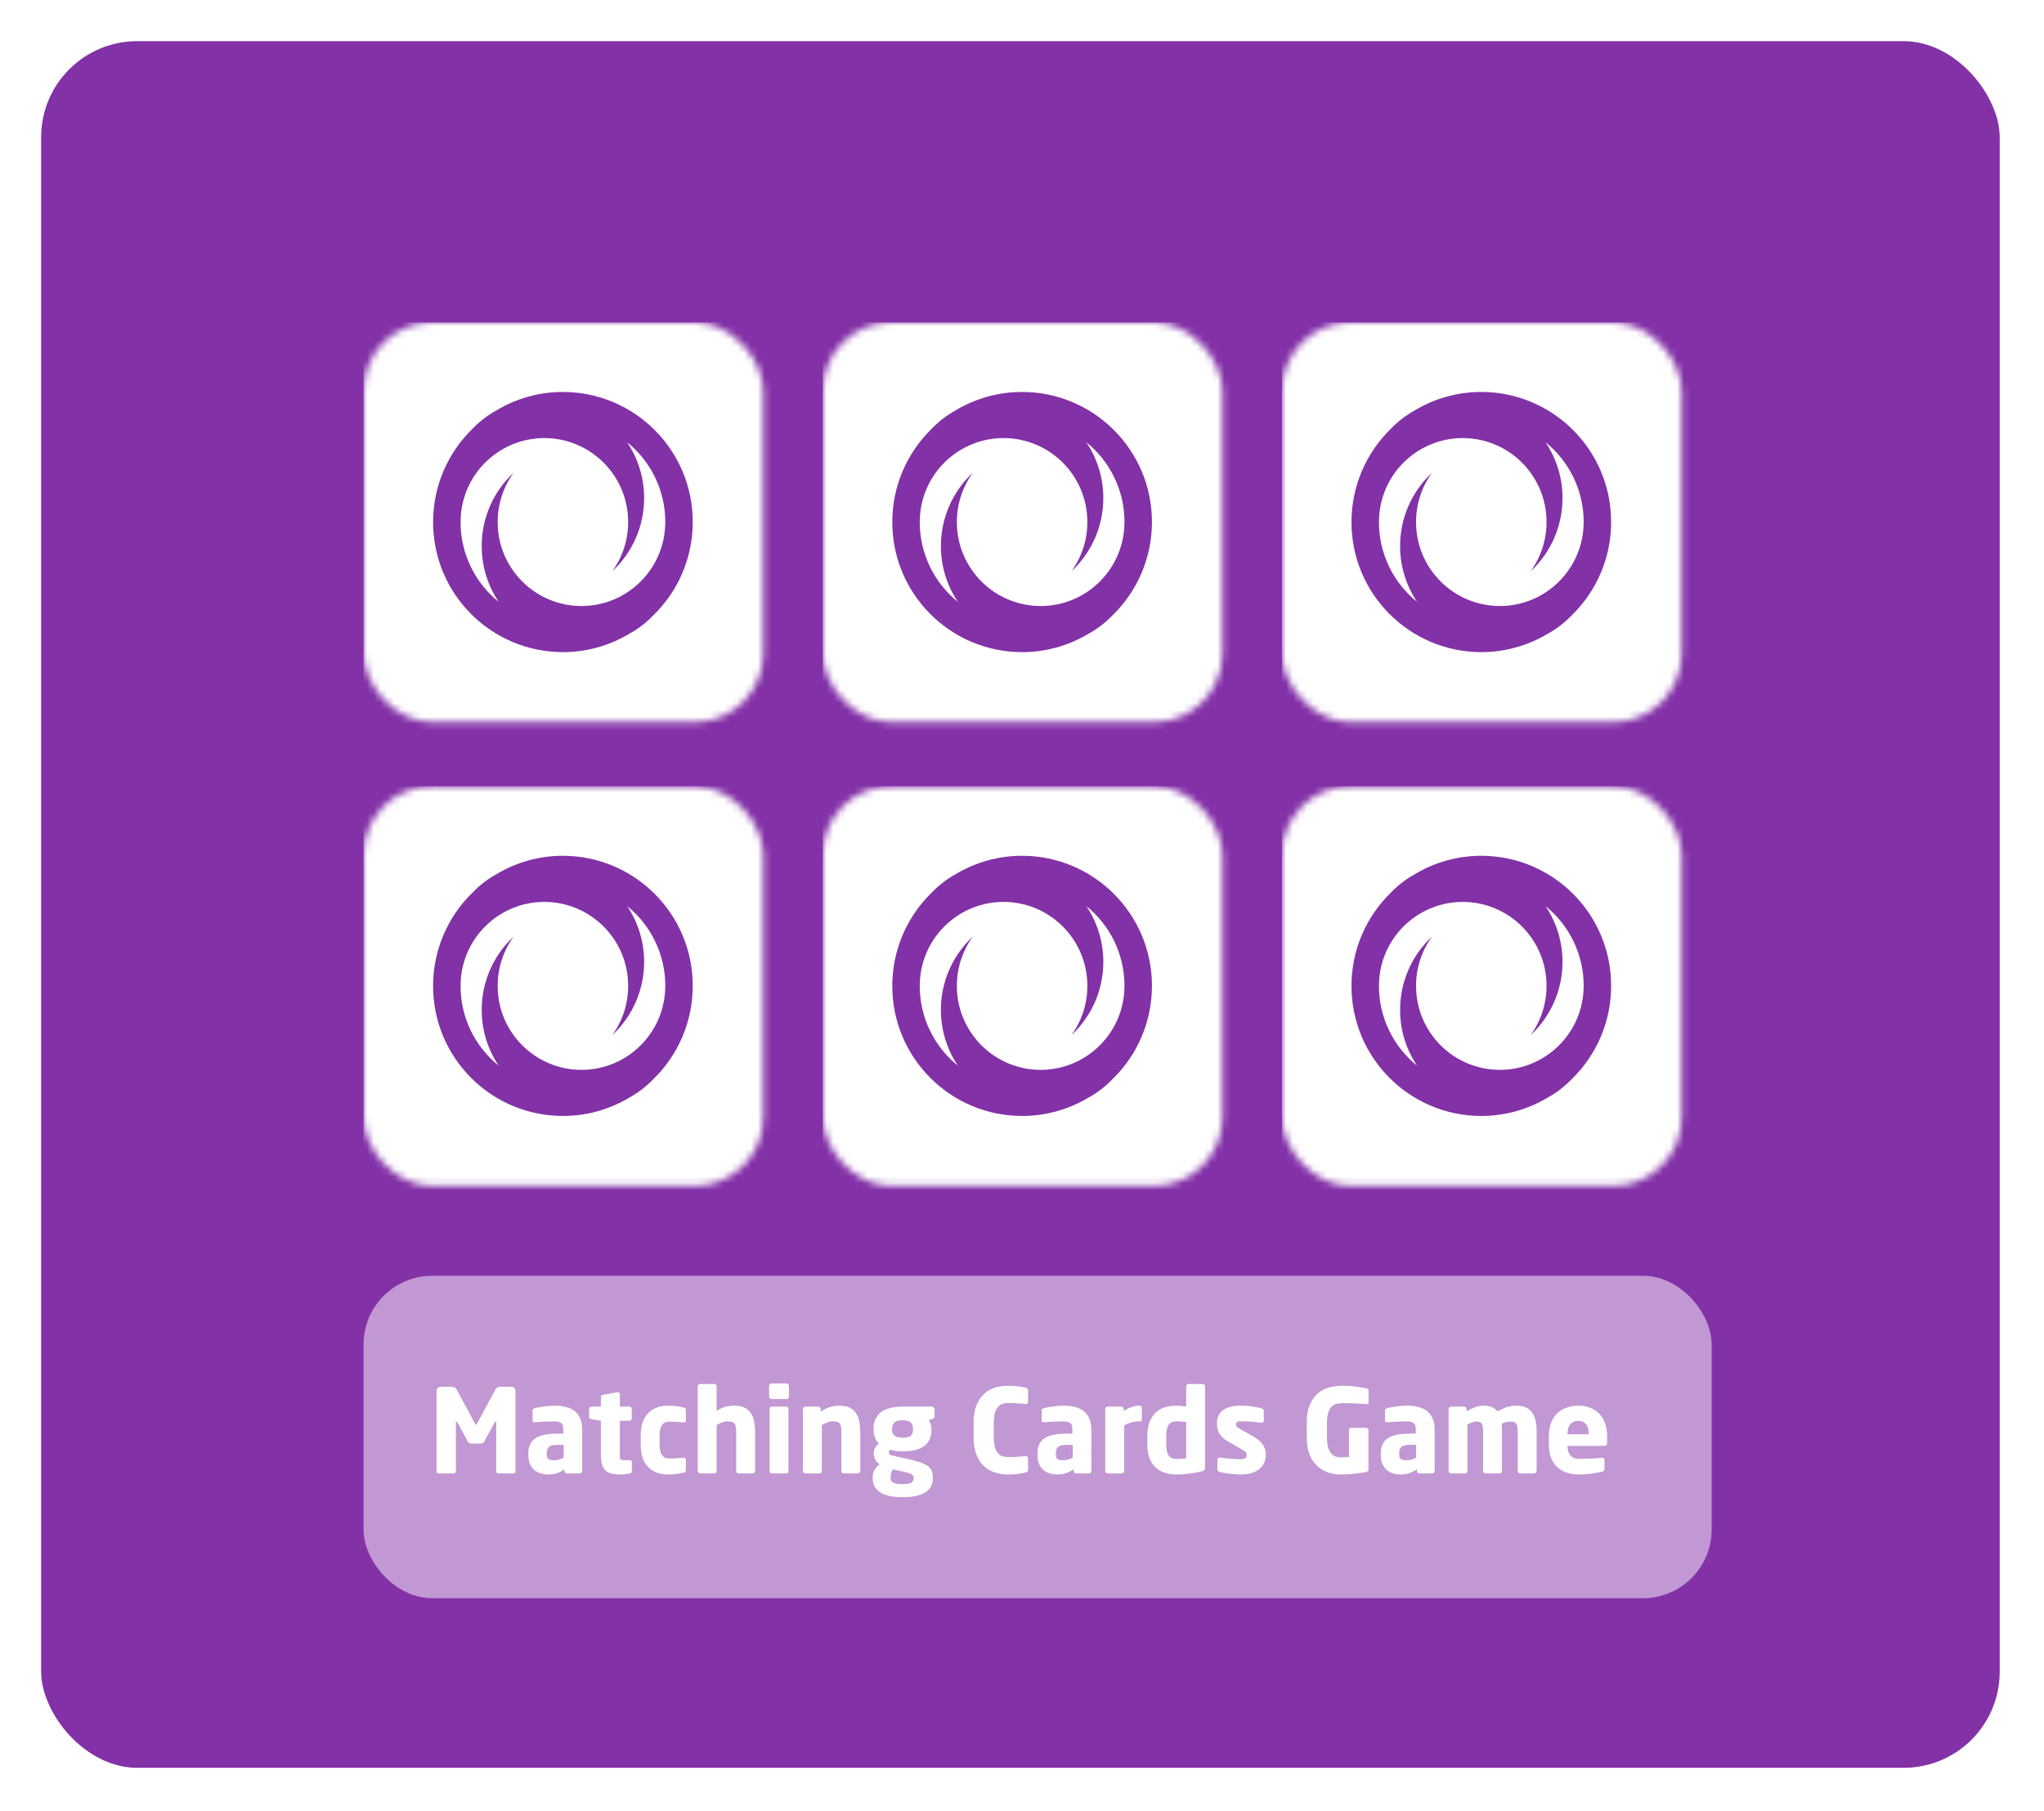 <svg width="298" height="264" viewBox="0 0 298 264" fill="none" xmlns="http://www.w3.org/2000/svg">
<rect x="3" y="3" width="291.542" height="257.73" rx="17" fill="#8331A7" stroke="white" stroke-width="6"/>
<g filter="url(#filter0_b)">
<rect x="53" y="186" width="196.545" height="47" rx="10" fill="white" fill-opacity="0.5"/>
</g>
<path d="M75.15 214.574C75.15 214.665 75.116 214.727 75.048 214.761C74.991 214.795 74.929 214.812 74.861 214.812H72.617C72.537 214.812 72.469 214.778 72.413 214.71C72.367 214.642 72.345 214.563 72.345 214.472V207.383C72.345 207.292 72.316 207.247 72.26 207.247C72.214 207.247 72.169 207.287 72.124 207.366L70.594 210.171C70.48 210.364 70.31 210.46 70.084 210.46H68.724C68.497 210.46 68.327 210.364 68.214 210.171L66.684 207.366C66.638 207.287 66.593 207.247 66.548 207.247C66.491 207.247 66.463 207.292 66.463 207.383V214.472C66.463 214.563 66.434 214.642 66.378 214.71C66.332 214.778 66.27 214.812 66.191 214.812H63.947C63.879 214.812 63.811 214.795 63.743 214.761C63.686 214.727 63.658 214.665 63.658 214.574V202.759C63.658 202.578 63.714 202.436 63.828 202.334C63.941 202.232 64.088 202.181 64.27 202.181H65.868C66.208 202.181 66.457 202.334 66.616 202.64L69.217 207.485C69.285 207.632 69.347 207.706 69.404 207.706C69.449 207.706 69.511 207.632 69.591 207.485L72.192 202.64C72.35 202.334 72.6 202.181 72.94 202.181H74.538C74.719 202.181 74.866 202.238 74.98 202.351C75.093 202.453 75.15 202.595 75.15 202.776V214.574ZM84.881 214.472C84.881 214.563 84.847 214.642 84.779 214.71C84.711 214.778 84.631 214.812 84.541 214.812H82.637C82.546 214.812 82.467 214.778 82.399 214.71C82.331 214.642 82.297 214.563 82.297 214.472V214.2C81.968 214.438 81.617 214.625 81.243 214.761C80.88 214.897 80.444 214.965 79.934 214.965C79.56 214.965 79.197 214.914 78.846 214.812C78.506 214.721 78.2 214.563 77.928 214.336C77.656 214.109 77.435 213.809 77.265 213.435C77.106 213.061 77.027 212.596 77.027 212.041V211.888C77.027 210.891 77.355 210.165 78.013 209.712C78.681 209.247 79.747 209.015 81.209 209.015H82.127V208.403C82.127 207.916 82.013 207.598 81.787 207.451C81.56 207.304 81.248 207.23 80.852 207.23C80.58 207.23 80.302 207.236 80.019 207.247C79.747 207.247 79.48 207.253 79.22 207.264C78.97 207.275 78.744 207.292 78.54 207.315C78.336 207.326 78.166 207.338 78.03 207.349H77.945C77.854 207.349 77.78 207.326 77.724 207.281C77.667 207.236 77.639 207.156 77.639 207.043V205.666C77.639 205.473 77.746 205.349 77.962 205.292C78.279 205.213 78.704 205.133 79.237 205.054C79.781 204.975 80.336 204.935 80.903 204.935C81.515 204.935 82.064 205.003 82.552 205.139C83.05 205.264 83.47 205.468 83.81 205.751C84.15 206.023 84.41 206.38 84.592 206.822C84.784 207.253 84.881 207.78 84.881 208.403V214.472ZM82.178 210.647H81.209C80.914 210.647 80.67 210.675 80.478 210.732C80.285 210.777 80.132 210.851 80.019 210.953C79.905 211.055 79.826 211.185 79.781 211.344C79.735 211.503 79.713 211.684 79.713 211.888V212.041C79.713 212.404 79.798 212.636 79.968 212.738C80.149 212.84 80.421 212.891 80.784 212.891C81.044 212.891 81.288 212.857 81.515 212.789C81.753 212.71 81.974 212.619 82.178 212.517V210.647ZM92.124 214.489C92.124 214.682 92.016 214.795 91.801 214.829C91.54 214.874 91.314 214.908 91.121 214.931C90.928 214.954 90.707 214.965 90.458 214.965C89.993 214.965 89.58 214.925 89.217 214.846C88.866 214.778 88.571 214.636 88.333 214.421C88.095 214.206 87.914 213.911 87.789 213.537C87.665 213.152 87.602 212.659 87.602 212.058V207.128L86.242 206.907C86.151 206.884 86.067 206.845 85.987 206.788C85.919 206.72 85.885 206.641 85.885 206.55V205.428C85.885 205.337 85.919 205.258 85.987 205.19C86.067 205.111 86.151 205.071 86.242 205.071H87.602V203.677C87.602 203.586 87.636 203.513 87.704 203.456C87.772 203.399 87.852 203.36 87.942 203.337L90.016 202.98H90.067C90.158 202.98 90.231 203.008 90.288 203.065C90.345 203.11 90.373 203.178 90.373 203.269V205.071H91.767C91.858 205.071 91.937 205.105 92.005 205.173C92.073 205.241 92.107 205.32 92.107 205.411V206.788C92.107 206.879 92.073 206.958 92.005 207.026C91.937 207.094 91.858 207.128 91.767 207.128H90.373V212.075C90.373 212.415 90.401 212.636 90.458 212.738C90.515 212.829 90.674 212.874 90.934 212.874H91.767C92.005 212.874 92.124 212.97 92.124 213.163V214.489ZM99.993 214.319C99.993 214.444 99.965 214.534 99.908 214.591C99.852 214.636 99.761 214.676 99.636 214.71C99.398 214.767 99.087 214.823 98.701 214.88C98.327 214.937 97.885 214.965 97.375 214.965C96.174 214.965 95.211 214.597 94.485 213.86C93.771 213.123 93.414 212.058 93.414 210.664V209.236C93.414 207.842 93.771 206.777 94.485 206.04C95.211 205.303 96.174 204.935 97.375 204.935C97.885 204.935 98.327 204.963 98.701 205.02C99.087 205.077 99.398 205.133 99.636 205.19C99.761 205.224 99.852 205.269 99.908 205.326C99.965 205.371 99.993 205.456 99.993 205.581V207.094C99.993 207.185 99.959 207.258 99.891 207.315C99.835 207.36 99.761 207.383 99.67 207.383H99.636C99.319 207.349 99.013 207.321 98.718 207.298C98.435 207.275 98.05 207.264 97.562 207.264C97.37 207.264 97.188 207.298 97.018 207.366C96.848 207.423 96.701 207.53 96.576 207.689C96.452 207.836 96.35 208.04 96.27 208.301C96.202 208.55 96.168 208.862 96.168 209.236V210.664C96.168 211.038 96.202 211.355 96.27 211.616C96.35 211.865 96.452 212.069 96.576 212.228C96.701 212.375 96.848 212.483 97.018 212.551C97.188 212.608 97.37 212.636 97.562 212.636C98.05 212.636 98.435 212.625 98.718 212.602C99.013 212.579 99.319 212.551 99.636 212.517H99.67C99.761 212.517 99.835 212.545 99.891 212.602C99.959 212.647 99.993 212.715 99.993 212.806V214.319ZM110.085 214.455C110.085 214.546 110.045 214.631 109.966 214.71C109.898 214.778 109.819 214.812 109.728 214.812H107.671C107.58 214.812 107.501 214.778 107.433 214.71C107.365 214.631 107.331 214.546 107.331 214.455V208.794C107.331 208.499 107.314 208.25 107.28 208.046C107.246 207.842 107.184 207.678 107.093 207.553C107.002 207.428 106.872 207.343 106.702 207.298C106.543 207.241 106.334 207.213 106.073 207.213C105.824 207.213 105.569 207.264 105.308 207.366C105.047 207.468 104.77 207.598 104.475 207.757V214.455C104.475 214.546 104.441 214.631 104.373 214.71C104.305 214.778 104.226 214.812 104.135 214.812H102.078C101.987 214.812 101.902 214.778 101.823 214.71C101.755 214.631 101.721 214.546 101.721 214.455V202.113C101.721 202.022 101.755 201.943 101.823 201.875C101.891 201.807 101.97 201.773 102.061 201.773H104.135C104.226 201.773 104.305 201.807 104.373 201.875C104.441 201.943 104.475 202.022 104.475 202.113V205.7C104.906 205.417 105.319 205.218 105.716 205.105C106.113 204.992 106.566 204.935 107.076 204.935C107.688 204.935 108.187 205.037 108.572 205.241C108.969 205.445 109.275 205.723 109.49 206.074C109.717 206.414 109.87 206.822 109.949 207.298C110.04 207.763 110.085 208.261 110.085 208.794V214.455ZM115.02 203.626C115.02 203.717 114.986 203.796 114.918 203.864C114.85 203.932 114.771 203.966 114.68 203.966H112.47C112.38 203.966 112.3 203.932 112.232 203.864C112.164 203.796 112.13 203.717 112.13 203.626V202.045C112.13 201.954 112.164 201.875 112.232 201.807C112.3 201.739 112.38 201.705 112.47 201.705H114.68C114.771 201.705 114.85 201.739 114.918 201.807C114.986 201.875 115.02 201.954 115.02 202.045V203.626ZM114.952 214.472C114.952 214.563 114.918 214.642 114.85 214.71C114.782 214.778 114.703 214.812 114.612 214.812H112.538C112.448 214.812 112.368 214.778 112.3 214.71C112.232 214.642 112.198 214.563 112.198 214.472V205.411C112.198 205.32 112.232 205.241 112.3 205.173C112.368 205.105 112.448 205.071 112.538 205.071H114.612C114.703 205.071 114.782 205.105 114.85 205.173C114.918 205.241 114.952 205.32 114.952 205.411V214.472ZM125.425 214.455C125.425 214.546 125.385 214.631 125.306 214.71C125.238 214.778 125.159 214.812 125.068 214.812H123.011C122.92 214.812 122.841 214.778 122.773 214.71C122.705 214.631 122.671 214.546 122.671 214.455V208.794C122.671 208.499 122.654 208.25 122.62 208.046C122.586 207.842 122.524 207.678 122.433 207.553C122.342 207.428 122.212 207.343 122.042 207.298C121.883 207.241 121.674 207.213 121.413 207.213C121.164 207.213 120.909 207.264 120.648 207.366C120.387 207.468 120.11 207.598 119.815 207.757V214.455C119.815 214.546 119.781 214.631 119.713 214.71C119.645 214.778 119.566 214.812 119.475 214.812H117.418C117.327 214.812 117.242 214.778 117.163 214.71C117.095 214.631 117.061 214.546 117.061 214.455V205.411C117.061 205.32 117.095 205.241 117.163 205.173C117.231 205.105 117.31 205.071 117.401 205.071H119.305C119.396 205.071 119.475 205.105 119.543 205.173C119.611 205.241 119.645 205.32 119.645 205.411V205.819C120.11 205.49 120.552 205.264 120.971 205.139C121.39 205.003 121.872 204.935 122.416 204.935C123.028 204.935 123.527 205.037 123.912 205.241C124.309 205.445 124.615 205.723 124.83 206.074C125.057 206.414 125.21 206.822 125.289 207.298C125.38 207.763 125.425 208.261 125.425 208.794V214.455ZM136.259 206.482C136.259 206.607 136.231 206.692 136.174 206.737C136.129 206.782 136.055 206.822 135.953 206.856L135.426 207.026C135.528 207.185 135.613 207.383 135.681 207.621C135.761 207.859 135.8 208.08 135.8 208.284V208.42C135.8 209.531 135.432 210.341 134.695 210.851C133.97 211.35 132.939 211.599 131.601 211.599C131.205 211.599 130.853 211.576 130.547 211.531C130.241 211.474 130.003 211.412 129.833 211.344C129.743 211.401 129.68 211.463 129.646 211.531C129.612 211.588 129.595 211.656 129.595 211.735C129.595 211.871 129.629 211.973 129.697 212.041C129.765 212.109 129.901 212.166 130.105 212.211L132.026 212.636C132.763 212.795 133.386 212.953 133.896 213.112C134.406 213.259 134.814 213.435 135.12 213.639C135.438 213.832 135.664 214.07 135.8 214.353C135.936 214.625 136.004 214.965 136.004 215.373V215.509C136.004 217.356 134.52 218.28 131.55 218.28C130.134 218.28 129.057 218.042 128.32 217.566C127.595 217.09 127.232 216.404 127.232 215.509V215.373C127.232 215.022 127.312 214.687 127.47 214.37C127.629 214.053 127.89 213.752 128.252 213.469C127.946 213.299 127.725 213.067 127.589 212.772C127.453 212.466 127.385 212.171 127.385 211.888C127.385 211.571 127.453 211.293 127.589 211.055C127.737 210.817 127.918 210.613 128.133 210.443C127.861 210.205 127.663 209.893 127.538 209.508C127.414 209.123 127.351 208.76 127.351 208.42V208.284C127.351 207.321 127.686 206.544 128.354 205.955C129.034 205.366 130.117 205.071 131.601 205.071H135.834C135.959 205.071 136.061 205.116 136.14 205.207C136.22 205.286 136.259 205.388 136.259 205.513V206.482ZM133.114 208.284C133.114 207.933 133.012 207.644 132.808 207.417C132.604 207.179 132.202 207.06 131.601 207.06C131.001 207.06 130.593 207.179 130.377 207.417C130.162 207.644 130.054 207.933 130.054 208.284V208.42C130.054 208.567 130.071 208.715 130.105 208.862C130.151 208.998 130.23 209.123 130.343 209.236C130.457 209.349 130.61 209.44 130.802 209.508C131.006 209.576 131.273 209.61 131.601 209.61C132.202 209.61 132.604 209.502 132.808 209.287C133.012 209.072 133.114 208.783 133.114 208.42V208.284ZM133.199 215.373C133.199 215.294 133.177 215.214 133.131 215.135C133.097 215.067 133.018 214.999 132.893 214.931C132.769 214.863 132.593 214.795 132.366 214.727C132.14 214.659 131.834 214.58 131.448 214.489L130.19 214.217C130.088 214.364 130.003 214.523 129.935 214.693C129.879 214.852 129.85 215.078 129.85 215.373V215.509C129.85 215.804 129.969 216.019 130.207 216.155C130.445 216.302 130.893 216.376 131.55 216.376C131.902 216.376 132.185 216.353 132.4 216.308C132.616 216.274 132.78 216.217 132.893 216.138C133.018 216.059 133.097 215.962 133.131 215.849C133.177 215.747 133.199 215.634 133.199 215.509V215.373ZM149.883 214.285C149.883 214.41 149.849 214.5 149.781 214.557C149.724 214.602 149.634 214.642 149.509 214.676C149.328 214.733 149.01 214.795 148.557 214.863C148.104 214.931 147.577 214.965 146.976 214.965C146.33 214.965 145.701 214.874 145.089 214.693C144.488 214.512 143.956 214.211 143.491 213.792C143.026 213.361 142.652 212.8 142.369 212.109C142.086 211.418 141.944 210.568 141.944 209.559V207.417C141.944 206.408 142.086 205.558 142.369 204.867C142.652 204.176 143.026 203.62 143.491 203.201C143.956 202.782 144.488 202.481 145.089 202.3C145.701 202.119 146.33 202.028 146.976 202.028C147.577 202.028 148.104 202.062 148.557 202.13C149.01 202.198 149.328 202.26 149.509 202.317C149.634 202.351 149.724 202.391 149.781 202.436C149.849 202.481 149.883 202.566 149.883 202.691V204.34C149.883 204.567 149.775 204.68 149.56 204.68H149.509C149.18 204.657 148.795 204.629 148.353 204.595C147.922 204.561 147.469 204.544 146.993 204.544C146.698 204.544 146.421 204.589 146.16 204.68C145.911 204.759 145.69 204.912 145.497 205.139C145.304 205.354 145.151 205.649 145.038 206.023C144.936 206.386 144.885 206.85 144.885 207.417V209.559C144.885 210.126 144.936 210.596 145.038 210.97C145.151 211.333 145.304 211.627 145.497 211.854C145.69 212.069 145.911 212.222 146.16 212.313C146.421 212.392 146.698 212.432 146.993 212.432C147.469 212.432 147.922 212.415 148.353 212.381C148.795 212.347 149.18 212.319 149.509 212.296H149.56C149.775 212.296 149.883 212.409 149.883 212.636V214.285ZM159.106 214.472C159.106 214.563 159.072 214.642 159.004 214.71C158.936 214.778 158.857 214.812 158.766 214.812H156.862C156.772 214.812 156.692 214.778 156.624 214.71C156.556 214.642 156.522 214.563 156.522 214.472V214.2C156.194 214.438 155.842 214.625 155.468 214.761C155.106 214.897 154.669 214.965 154.159 214.965C153.785 214.965 153.423 214.914 153.071 214.812C152.731 214.721 152.425 214.563 152.153 214.336C151.881 214.109 151.66 213.809 151.49 213.435C151.332 213.061 151.252 212.596 151.252 212.041V211.888C151.252 210.891 151.581 210.165 152.238 209.712C152.907 209.247 153.972 209.015 155.434 209.015H156.352V208.403C156.352 207.916 156.239 207.598 156.012 207.451C155.786 207.304 155.474 207.23 155.077 207.23C154.805 207.23 154.528 207.236 154.244 207.247C153.972 207.247 153.706 207.253 153.445 207.264C153.196 207.275 152.969 207.292 152.765 207.315C152.561 207.326 152.391 207.338 152.255 207.349H152.17C152.08 207.349 152.006 207.326 151.949 207.281C151.893 207.236 151.864 207.156 151.864 207.043V205.666C151.864 205.473 151.972 205.349 152.187 205.292C152.505 205.213 152.93 205.133 153.462 205.054C154.006 204.975 154.562 204.935 155.128 204.935C155.74 204.935 156.29 205.003 156.777 205.139C157.276 205.264 157.695 205.468 158.035 205.751C158.375 206.023 158.636 206.38 158.817 206.822C159.01 207.253 159.106 207.78 159.106 208.403V214.472ZM156.403 210.647H155.434C155.14 210.647 154.896 210.675 154.703 210.732C154.511 210.777 154.358 210.851 154.244 210.953C154.131 211.055 154.052 211.185 154.006 211.344C153.961 211.503 153.938 211.684 153.938 211.888V212.041C153.938 212.404 154.023 212.636 154.193 212.738C154.375 212.84 154.647 212.891 155.009 212.891C155.27 212.891 155.514 212.857 155.74 212.789C155.978 212.71 156.199 212.619 156.403 212.517V210.647ZM166.476 206.89C166.476 206.969 166.453 207.043 166.408 207.111C166.363 207.179 166.3 207.213 166.221 207.213H166.085C165.666 207.213 165.275 207.27 164.912 207.383C164.549 207.496 164.209 207.638 163.892 207.808V214.455C163.892 214.546 163.858 214.631 163.79 214.71C163.722 214.778 163.643 214.812 163.552 214.812H161.495C161.404 214.812 161.319 214.778 161.24 214.71C161.172 214.631 161.138 214.546 161.138 214.455V205.411C161.138 205.32 161.172 205.241 161.24 205.173C161.308 205.105 161.387 205.071 161.478 205.071H163.501C163.592 205.071 163.671 205.105 163.739 205.173C163.807 205.241 163.841 205.32 163.841 205.411V205.751C164.158 205.49 164.515 205.292 164.912 205.156C165.32 205.009 165.728 204.935 166.136 204.935C166.227 204.935 166.306 204.969 166.374 205.037C166.442 205.105 166.476 205.184 166.476 205.275V206.89ZM175.689 214.03C175.689 214.166 175.655 214.268 175.587 214.336C175.53 214.404 175.388 214.466 175.162 214.523C174.674 214.648 174.113 214.75 173.479 214.829C172.844 214.92 172.198 214.965 171.541 214.965C170.158 214.965 169.098 214.585 168.362 213.826C167.636 213.067 167.274 211.996 167.274 210.613V209.287C167.274 207.95 167.625 206.89 168.328 206.108C169.03 205.326 170.101 204.935 171.541 204.935C171.711 204.935 171.92 204.946 172.17 204.969C172.43 204.992 172.685 205.02 172.935 205.054V202.113C172.935 202.022 172.969 201.943 173.037 201.875C173.105 201.807 173.184 201.773 173.275 201.773H175.332C175.422 201.773 175.502 201.807 175.57 201.875C175.649 201.943 175.689 202.022 175.689 202.113V214.03ZM172.935 207.298C172.731 207.275 172.498 207.258 172.238 207.247C171.977 207.224 171.745 207.213 171.541 207.213C171.235 207.213 170.985 207.264 170.793 207.366C170.6 207.468 170.447 207.615 170.334 207.808C170.22 207.989 170.141 208.21 170.096 208.471C170.05 208.72 170.028 208.992 170.028 209.287V210.613C170.028 210.919 170.05 211.202 170.096 211.463C170.141 211.712 170.22 211.933 170.334 212.126C170.447 212.307 170.6 212.449 170.793 212.551C170.985 212.653 171.235 212.704 171.541 212.704C171.824 212.704 172.085 212.693 172.323 212.67C172.572 212.647 172.776 212.625 172.935 212.602V207.298ZM184.54 212.109C184.54 212.506 184.466 212.88 184.319 213.231C184.172 213.582 183.945 213.888 183.639 214.149C183.344 214.398 182.97 214.597 182.517 214.744C182.064 214.891 181.525 214.965 180.902 214.965C180.664 214.965 180.409 214.954 180.137 214.931C179.876 214.92 179.604 214.897 179.321 214.863C179.049 214.829 178.783 214.789 178.522 214.744C178.261 214.699 178.023 214.648 177.808 214.591C177.593 214.534 177.485 214.404 177.485 214.2V212.823C177.485 212.732 177.513 212.659 177.57 212.602C177.627 212.534 177.706 212.5 177.808 212.5H177.876C178.103 212.534 178.352 212.568 178.624 212.602C178.907 212.625 179.185 212.647 179.457 212.67C179.729 212.693 179.978 212.71 180.205 212.721C180.443 212.732 180.63 212.738 180.766 212.738C181.174 212.738 181.44 212.687 181.565 212.585C181.701 212.472 181.769 212.302 181.769 212.075C181.769 211.95 181.724 211.837 181.633 211.735C181.542 211.622 181.378 211.497 181.14 211.361L178.93 210.086C178.454 209.814 178.08 209.468 177.808 209.049C177.547 208.618 177.417 208.125 177.417 207.57C177.417 206.709 177.7 206.057 178.267 205.615C178.845 205.162 179.723 204.935 180.902 204.935C181.571 204.935 182.132 204.975 182.585 205.054C183.05 205.122 183.497 205.213 183.928 205.326C184.143 205.383 184.251 205.513 184.251 205.717V207.094C184.251 207.309 184.155 207.417 183.962 207.417H183.911C183.786 207.406 183.611 207.389 183.384 207.366C183.157 207.332 182.908 207.304 182.636 207.281C182.375 207.258 182.103 207.241 181.82 207.23C181.548 207.207 181.304 207.196 181.089 207.196C180.76 207.196 180.528 207.23 180.392 207.298C180.256 207.366 180.188 207.496 180.188 207.689C180.188 207.814 180.233 207.921 180.324 208.012C180.415 208.091 180.545 208.182 180.715 208.284L182.823 209.491C183.174 209.695 183.458 209.905 183.673 210.12C183.9 210.324 184.075 210.539 184.2 210.766C184.336 210.981 184.427 211.202 184.472 211.429C184.517 211.656 184.54 211.882 184.54 212.109ZM199.529 204.476C199.529 204.567 199.506 204.629 199.461 204.663C199.416 204.686 199.353 204.697 199.274 204.697H199.223C198.815 204.674 198.305 204.646 197.693 204.612C197.081 204.578 196.412 204.561 195.687 204.561C195.347 204.561 195.035 204.606 194.752 204.697C194.48 204.788 194.248 204.946 194.055 205.173C193.862 205.388 193.715 205.683 193.613 206.057C193.511 206.431 193.46 206.896 193.46 207.451V209.576C193.46 210.165 193.517 210.647 193.63 211.021C193.755 211.395 193.908 211.69 194.089 211.905C194.282 212.12 194.491 212.268 194.718 212.347C194.945 212.426 195.16 212.466 195.364 212.466C195.829 212.466 196.265 212.449 196.673 212.415V208.505C196.673 208.414 196.701 208.335 196.758 208.267C196.826 208.199 196.905 208.165 196.996 208.165H199.172C199.263 208.165 199.342 208.199 199.41 208.267C199.478 208.335 199.512 208.414 199.512 208.505V214.217C199.512 214.432 199.399 214.563 199.172 214.608C198.707 214.699 198.169 214.778 197.557 214.846C196.945 214.925 196.214 214.965 195.364 214.965C195.035 214.965 194.69 214.931 194.327 214.863C193.964 214.795 193.602 214.682 193.239 214.523C192.888 214.364 192.548 214.149 192.219 213.877C191.89 213.605 191.596 213.271 191.335 212.874C191.086 212.477 190.887 212.007 190.74 211.463C190.593 210.908 190.519 210.273 190.519 209.559V207.451C190.519 206.363 190.672 205.473 190.978 204.782C191.284 204.079 191.681 203.524 192.168 203.116C192.667 202.708 193.222 202.425 193.834 202.266C194.457 202.107 195.075 202.028 195.687 202.028C196.537 202.028 197.262 202.079 197.863 202.181C198.464 202.272 198.923 202.351 199.24 202.419C199.433 202.453 199.529 202.538 199.529 202.674V204.476ZM209.16 214.472C209.16 214.563 209.126 214.642 209.058 214.71C208.99 214.778 208.911 214.812 208.82 214.812H206.916C206.825 214.812 206.746 214.778 206.678 214.71C206.61 214.642 206.576 214.563 206.576 214.472V214.2C206.247 214.438 205.896 214.625 205.522 214.761C205.159 214.897 204.723 214.965 204.213 214.965C203.839 214.965 203.476 214.914 203.125 214.812C202.785 214.721 202.479 214.563 202.207 214.336C201.935 214.109 201.714 213.809 201.544 213.435C201.385 213.061 201.306 212.596 201.306 212.041V211.888C201.306 210.891 201.635 210.165 202.292 209.712C202.961 209.247 204.026 209.015 205.488 209.015H206.406V208.403C206.406 207.916 206.293 207.598 206.066 207.451C205.839 207.304 205.528 207.23 205.131 207.23C204.859 207.23 204.581 207.236 204.298 207.247C204.026 207.247 203.76 207.253 203.499 207.264C203.25 207.275 203.023 207.292 202.819 207.315C202.615 207.326 202.445 207.338 202.309 207.349H202.224C202.133 207.349 202.06 207.326 202.003 207.281C201.946 207.236 201.918 207.156 201.918 207.043V205.666C201.918 205.473 202.026 205.349 202.241 205.292C202.558 205.213 202.983 205.133 203.516 205.054C204.06 204.975 204.615 204.935 205.182 204.935C205.794 204.935 206.344 205.003 206.831 205.139C207.33 205.264 207.749 205.468 208.089 205.751C208.429 206.023 208.69 206.38 208.871 206.822C209.064 207.253 209.16 207.78 209.16 208.403V214.472ZM206.457 210.647H205.488C205.193 210.647 204.95 210.675 204.757 210.732C204.564 210.777 204.411 210.851 204.298 210.953C204.185 211.055 204.105 211.185 204.06 211.344C204.015 211.503 203.992 211.684 203.992 211.888V212.041C203.992 212.404 204.077 212.636 204.247 212.738C204.428 212.84 204.7 212.891 205.063 212.891C205.324 212.891 205.567 212.857 205.794 212.789C206.032 212.71 206.253 212.619 206.457 212.517V210.647ZM224.027 214.455C224.027 214.546 223.987 214.631 223.908 214.71C223.84 214.778 223.761 214.812 223.67 214.812H221.613C221.522 214.812 221.443 214.778 221.375 214.71C221.307 214.631 221.273 214.546 221.273 214.455V208.658C221.273 208.114 221.199 207.746 221.052 207.553C220.905 207.349 220.633 207.247 220.236 207.247C220.089 207.247 219.896 207.27 219.658 207.315C219.431 207.349 219.188 207.428 218.927 207.553C218.961 207.893 218.978 208.261 218.978 208.658V214.455C218.978 214.546 218.944 214.631 218.876 214.71C218.808 214.778 218.729 214.812 218.638 214.812H216.581C216.49 214.812 216.405 214.778 216.326 214.71C216.258 214.631 216.224 214.546 216.224 214.455V208.658C216.224 208.114 216.156 207.746 216.02 207.553C215.895 207.349 215.635 207.247 215.238 207.247C215.079 207.247 214.887 207.287 214.66 207.366C214.445 207.445 214.207 207.553 213.946 207.689V214.455C213.946 214.546 213.912 214.631 213.844 214.71C213.776 214.778 213.697 214.812 213.606 214.812H211.549C211.458 214.812 211.373 214.778 211.294 214.71C211.226 214.631 211.192 214.546 211.192 214.455V205.411C211.192 205.32 211.226 205.241 211.294 205.173C211.362 205.105 211.441 205.071 211.532 205.071H213.47C213.561 205.071 213.64 205.105 213.708 205.173C213.776 205.241 213.81 205.32 213.81 205.411V205.785C214.173 205.547 214.558 205.349 214.966 205.19C215.374 205.02 215.827 204.935 216.326 204.935C216.779 204.935 217.165 205.003 217.482 205.139C217.811 205.264 218.094 205.473 218.332 205.768C218.581 205.632 218.814 205.513 219.029 205.411C219.244 205.298 219.46 205.207 219.675 205.139C219.89 205.071 220.111 205.02 220.338 204.986C220.576 204.952 220.831 204.935 221.103 204.935C221.658 204.935 222.123 205.026 222.497 205.207C222.882 205.388 223.183 205.643 223.398 205.972C223.625 206.289 223.783 206.68 223.874 207.145C223.976 207.598 224.027 208.103 224.027 208.658V214.455ZM234.312 210.392C234.312 210.664 234.193 210.8 233.955 210.8H228.532V210.834C228.532 211.072 228.56 211.304 228.617 211.531C228.674 211.758 228.77 211.956 228.906 212.126C229.042 212.296 229.218 212.432 229.433 212.534C229.66 212.636 229.943 212.687 230.283 212.687C230.555 212.687 230.844 212.681 231.15 212.67C231.456 212.659 231.756 212.647 232.051 212.636C232.357 212.625 232.64 212.613 232.901 212.602C233.162 212.579 233.377 212.557 233.547 212.534H233.598C233.813 212.534 233.921 212.625 233.921 212.806V214.098C233.921 214.234 233.898 214.336 233.853 214.404C233.808 214.472 233.711 214.523 233.564 214.557C233.02 214.693 232.487 214.795 231.966 214.863C231.445 214.931 230.816 214.965 230.079 214.965C229.569 214.965 229.059 214.891 228.549 214.744C228.039 214.597 227.58 214.353 227.172 214.013C226.764 213.673 226.435 213.225 226.186 212.67C225.937 212.103 225.812 211.412 225.812 210.596V209.406C225.812 208.726 225.908 208.108 226.101 207.553C226.294 206.998 226.571 206.527 226.934 206.142C227.308 205.757 227.761 205.462 228.294 205.258C228.827 205.043 229.433 204.935 230.113 204.935C230.804 204.935 231.411 205.048 231.932 205.275C232.465 205.502 232.907 205.813 233.258 206.21C233.609 206.607 233.87 207.077 234.04 207.621C234.221 208.165 234.312 208.76 234.312 209.406V210.392ZM231.626 209.032C231.626 208.397 231.49 207.927 231.218 207.621C230.946 207.304 230.572 207.145 230.096 207.145C229.62 207.145 229.24 207.304 228.957 207.621C228.674 207.938 228.532 208.409 228.532 209.032V209.1H231.626V209.032Z" fill="white"/>
<mask id="mask0" mask-type="alpha" maskUnits="userSpaceOnUse" x="53" y="47" width="59" height="59">
<rect x="53" y="47" width="58.273" height="58.273" rx="10" fill="white"/>
</mask>
<g mask="url(#mask0)">
<rect x="53" y="47" width="111.228" height="74.411" fill="white"/>
</g>
<path d="M91.43 64.469C93.051 66.874 93.914 69.709 93.91 72.609C93.916 76.664 92.229 80.538 89.256 83.297C90.772 81.207 91.586 78.691 91.582 76.109C91.591 69.355 86.122 63.873 79.368 63.864C79.367 63.864 79.366 63.864 79.364 63.864C73.12 63.871 67.883 68.582 67.219 74.79C67.184 75.176 67.157 75.562 67.154 75.956C67.154 76.007 67.147 76.056 67.147 76.107C67.143 80.63 69.19 84.911 72.713 87.749C71.091 85.342 70.227 82.506 70.232 79.603C70.227 75.55 71.913 71.679 74.883 68.921C73.367 71.01 72.553 73.527 72.557 76.108C72.549 82.863 78.018 88.344 84.773 88.353C84.774 88.353 84.774 88.353 84.775 88.353C91.529 88.346 96.999 82.864 96.992 76.111C96.992 76.11 96.992 76.109 96.992 76.108H96.997C97 71.586 94.954 67.305 91.43 64.469Z" fill="white"/>
<path d="M82.069 57.144C78.655 57.141 75.305 58.068 72.379 59.826C71.099 60.533 69.933 61.428 68.92 62.48C65.223 66.051 63.138 70.971 63.144 76.109C63.132 86.573 71.605 95.064 82.069 95.075C85.444 95.077 88.758 94.168 91.662 92.446C92.985 91.728 94.19 90.81 95.233 89.724C98.921 86.156 101.002 81.243 100.997 76.111C101.008 65.647 92.535 57.155 82.072 57.144C82.072 57.144 82.07 57.144 82.069 57.144ZM84.774 88.353C78.019 88.347 72.549 82.865 72.556 76.11C72.556 76.109 72.556 76.109 72.556 76.109C72.552 73.527 73.366 71.011 74.882 68.922C71.911 71.68 70.225 75.552 70.23 79.606C70.224 82.507 71.088 85.344 72.71 87.751C69.188 84.914 67.141 80.633 67.145 76.11C67.145 76.059 67.151 76.009 67.152 75.958C67.156 75.565 67.183 75.177 67.217 74.793C67.882 68.584 73.118 63.873 79.362 63.866C86.117 63.873 91.586 69.353 91.58 76.107C91.58 76.109 91.58 76.109 91.58 76.111C91.585 78.692 90.771 81.209 89.255 83.299C92.228 80.54 93.915 76.667 93.91 72.611C93.914 69.711 93.05 66.876 91.43 64.472C94.953 67.308 97 71.588 96.996 76.111H96.989C96.997 82.865 91.529 88.347 84.775 88.355C84.775 88.353 84.775 88.353 84.774 88.353Z" fill="#8331A7"/>
<mask id="mask1" mask-type="alpha" maskUnits="userSpaceOnUse" x="53" y="114" width="59" height="59">
<rect x="53" y="114.623" width="58.273" height="58.273" rx="10" fill="white"/>
</mask>
<g mask="url(#mask1)">
<rect x="53" y="114.623" width="111.228" height="74.411" fill="white"/>
</g>
<path d="M91.43 132.092C93.051 134.497 93.914 137.332 93.91 140.232C93.916 144.287 92.229 148.162 89.256 150.92C90.772 148.83 91.586 146.314 91.582 143.732C91.591 136.978 86.122 131.496 79.368 131.487C79.367 131.487 79.366 131.487 79.364 131.487C73.12 131.494 67.883 136.205 67.219 142.414C67.184 142.799 67.157 143.185 67.154 143.579C67.154 143.63 67.147 143.679 67.147 143.73C67.143 148.253 69.19 152.534 72.713 155.372C71.091 152.965 70.227 150.129 70.232 147.227C70.227 143.173 71.913 139.302 74.883 136.544C73.367 138.633 72.553 141.15 72.557 143.731C72.549 150.486 78.018 155.967 84.773 155.976C84.774 155.976 84.774 155.976 84.775 155.976C91.529 155.969 96.999 150.487 96.992 143.734C96.992 143.733 96.992 143.732 96.992 143.731H96.997C97 139.209 94.954 134.928 91.43 132.092Z" fill="white"/>
<path d="M82.069 124.767C78.655 124.764 75.305 125.691 72.379 127.449C71.099 128.156 69.933 129.051 68.92 130.104C65.223 133.674 63.138 138.594 63.144 143.732C63.132 154.196 71.605 162.687 82.069 162.698C85.444 162.7 88.758 161.791 91.662 160.069C92.985 159.351 94.19 158.433 95.233 157.347C98.921 153.779 101.002 148.866 100.997 143.734C101.008 133.27 92.535 124.778 82.072 124.767C82.072 124.767 82.07 124.767 82.069 124.767ZM84.774 155.976C78.019 155.97 72.549 150.488 72.556 143.733C72.556 143.732 72.556 143.732 72.556 143.732C72.552 141.15 73.366 138.634 74.882 136.545C71.911 139.303 70.225 143.175 70.23 147.229C70.224 150.13 71.088 152.967 72.71 155.374C69.188 152.537 67.141 148.256 67.145 143.733C67.145 143.682 67.151 143.632 67.152 143.581C67.156 143.188 67.183 142.8 67.217 142.416C67.882 136.207 73.118 131.496 79.362 131.489C86.117 131.496 91.586 136.976 91.58 143.73C91.58 143.732 91.58 143.732 91.58 143.734C91.585 146.316 90.771 148.832 89.255 150.922C92.228 148.163 93.915 144.29 93.91 140.234C93.914 137.334 93.05 134.5 91.43 132.095C94.953 134.931 97 139.211 96.996 143.734H96.989C96.997 150.488 91.529 155.97 84.775 155.978C84.775 155.976 84.775 155.976 84.774 155.976Z" fill="#8331A7"/>
<mask id="mask2" mask-type="alpha" maskUnits="userSpaceOnUse" x="119" y="47" width="60" height="59">
<rect x="119.947" y="47" width="58.273" height="58.273" rx="10" fill="white"/>
</mask>
<g mask="url(#mask2)">
<rect x="119.947" y="47" width="111.228" height="74.411" fill="white"/>
</g>
<path d="M158.377 64.469C159.997 66.874 160.86 69.709 160.856 72.609C160.862 76.664 159.175 80.538 156.202 83.297C157.718 81.207 158.533 78.691 158.529 76.109C158.537 69.355 153.069 63.873 146.314 63.864C146.313 63.864 146.312 63.864 146.311 63.864C140.066 63.871 134.829 68.582 134.165 74.79C134.13 75.176 134.104 75.562 134.101 75.956C134.101 76.007 134.093 76.056 134.093 76.107C134.09 80.63 136.136 84.911 139.659 87.749C138.037 85.342 137.174 82.506 137.178 79.603C137.174 75.55 138.86 71.679 141.829 68.921C140.313 71.01 139.499 73.527 139.503 76.108C139.496 82.863 144.965 88.344 151.72 88.353C151.72 88.353 151.72 88.353 151.721 88.353C158.475 88.346 163.945 82.864 163.938 76.111C163.938 76.11 163.938 76.109 163.938 76.108H163.943C163.947 71.586 161.9 67.305 158.377 64.469Z" fill="white"/>
<path d="M149.016 57.144C145.602 57.141 142.252 58.068 139.325 59.826C138.046 60.533 136.88 61.428 135.867 62.48C132.17 66.051 130.085 70.971 130.09 76.109C130.079 86.573 138.552 95.064 149.015 95.075C152.391 95.077 155.705 94.168 158.609 92.446C159.932 91.728 161.137 90.81 162.18 89.724C165.868 86.156 167.948 81.243 167.944 76.111C167.955 65.647 159.482 57.155 149.019 57.144C149.018 57.144 149.017 57.144 149.016 57.144ZM151.721 88.353C144.966 88.347 139.496 82.865 139.503 76.11C139.503 76.109 139.503 76.109 139.503 76.109C139.498 73.527 140.313 71.011 141.829 68.922C138.858 71.68 137.172 75.552 137.176 79.606C137.171 82.507 138.035 85.344 139.657 87.751C136.134 84.914 134.088 80.633 134.092 76.11C134.092 76.059 134.098 76.009 134.099 75.958C134.103 75.565 134.13 75.177 134.164 74.793C134.828 68.584 140.064 63.873 146.309 63.866C153.063 63.873 158.533 69.353 158.527 76.107C158.527 76.109 158.527 76.109 158.527 76.111C158.532 78.692 157.718 81.209 156.201 83.299C159.175 80.54 160.862 76.667 160.856 72.611C160.861 69.711 159.997 66.876 158.377 64.472C161.9 67.308 163.946 71.588 163.943 76.111H163.936C163.944 82.865 158.476 88.347 151.722 88.355C151.722 88.353 151.722 88.353 151.721 88.353Z" fill="#8331A7"/>
<mask id="mask3" mask-type="alpha" maskUnits="userSpaceOnUse" x="119" y="114" width="60" height="59">
<rect x="119.947" y="114.623" width="58.273" height="58.273" rx="10" fill="white"/>
</mask>
<g mask="url(#mask3)">
<rect x="119.947" y="114.623" width="111.228" height="74.411" fill="white"/>
</g>
<path d="M158.377 132.092C159.997 134.497 160.86 137.332 160.856 140.232C160.862 144.287 159.175 148.162 156.202 150.92C157.718 148.83 158.533 146.314 158.529 143.732C158.537 136.978 153.069 131.496 146.314 131.487C146.313 131.487 146.312 131.487 146.311 131.487C140.066 131.494 134.829 136.205 134.165 142.414C134.13 142.799 134.104 143.185 134.101 143.579C134.101 143.63 134.093 143.679 134.093 143.73C134.09 148.253 136.136 152.534 139.659 155.372C138.037 152.965 137.174 150.129 137.178 147.227C137.174 143.173 138.86 139.302 141.829 136.544C140.313 138.633 139.499 141.15 139.503 143.731C139.496 150.486 144.965 155.967 151.72 155.976C151.72 155.976 151.72 155.976 151.721 155.976C158.475 155.969 163.945 150.487 163.938 143.734C163.938 143.733 163.938 143.732 163.938 143.731H163.943C163.947 139.209 161.9 134.928 158.377 132.092Z" fill="white"/>
<path d="M149.016 124.767C145.602 124.764 142.252 125.691 139.325 127.449C138.046 128.156 136.88 129.051 135.867 130.104C132.17 133.674 130.085 138.594 130.09 143.732C130.079 154.196 138.552 162.687 149.015 162.698C152.391 162.7 155.705 161.791 158.609 160.069C159.932 159.351 161.137 158.433 162.18 157.347C165.868 153.779 167.948 148.866 167.944 143.734C167.955 133.27 159.482 124.778 149.019 124.767C149.018 124.767 149.017 124.767 149.016 124.767ZM151.721 155.976C144.966 155.97 139.496 150.488 139.503 143.733C139.503 143.732 139.503 143.732 139.503 143.732C139.498 141.15 140.313 138.634 141.829 136.545C138.858 139.303 137.172 143.175 137.176 147.229C137.171 150.13 138.035 152.967 139.657 155.374C136.134 152.537 134.088 148.256 134.092 143.733C134.092 143.682 134.098 143.632 134.099 143.581C134.103 143.188 134.13 142.8 134.164 142.416C134.828 136.207 140.064 131.496 146.309 131.489C153.063 131.496 158.533 136.976 158.527 143.73C158.527 143.732 158.527 143.732 158.527 143.734C158.532 146.316 157.718 148.832 156.201 150.922C159.175 148.163 160.862 144.29 160.856 140.234C160.861 137.334 159.997 134.5 158.377 132.095C161.9 134.931 163.946 139.211 163.943 143.734H163.936C163.944 150.488 158.476 155.97 151.722 155.978C151.722 155.976 151.722 155.976 151.721 155.976Z" fill="#8331A7"/>
<mask id="mask4" mask-type="alpha" maskUnits="userSpaceOnUse" x="186" y="47" width="60" height="59">
<rect x="186.894" y="47" width="58.273" height="58.273" rx="10" fill="white"/>
</mask>
<g mask="url(#mask4)">
<rect x="186.894" y="47" width="111.228" height="74.411" fill="white"/>
</g>
<path d="M225.323 64.469C226.944 66.874 227.807 69.709 227.803 72.609C227.809 76.664 226.122 80.538 223.149 83.297C224.665 81.207 225.479 78.691 225.476 76.109C225.484 69.355 220.015 63.873 213.261 63.864C213.26 63.864 213.259 63.864 213.257 63.864C207.013 63.871 201.776 68.582 201.112 74.79C201.077 75.176 201.05 75.562 201.047 75.956C201.047 76.007 201.04 76.056 201.04 76.107C201.036 80.63 203.083 84.911 206.606 87.749C204.984 85.342 204.12 82.506 204.125 79.603C204.12 75.55 205.806 71.679 208.776 68.921C207.26 71.01 206.446 73.527 206.45 76.108C206.442 82.863 211.911 88.344 218.666 88.353C218.667 88.353 218.667 88.353 218.668 88.353C225.422 88.346 230.892 82.864 230.885 76.111C230.885 76.11 230.885 76.109 230.885 76.108H230.89C230.893 71.586 228.847 67.305 225.323 64.469Z" fill="white"/>
<path d="M215.963 57.144C212.549 57.141 209.199 58.068 206.272 59.826C204.993 60.533 203.827 61.428 202.813 62.48C199.116 66.051 197.032 70.971 197.037 76.109C197.026 86.573 205.499 95.064 215.962 95.075C219.338 95.077 222.652 94.168 225.556 92.446C226.879 91.728 228.084 90.81 229.126 89.724C232.814 86.156 234.895 81.243 234.891 76.111C234.902 65.647 226.429 57.155 215.966 57.144C215.965 57.144 215.964 57.144 215.963 57.144ZM218.668 88.353C211.913 88.347 206.443 82.865 206.45 76.11C206.45 76.109 206.45 76.109 206.45 76.109C206.445 73.527 207.26 71.011 208.776 68.922C205.805 71.68 204.119 75.552 204.123 79.606C204.118 82.507 204.982 85.344 206.604 87.751C203.081 84.914 201.035 80.633 201.038 76.11C201.038 76.059 201.045 76.009 201.046 75.958C201.049 75.565 201.077 75.177 201.11 74.793C201.775 68.584 207.011 63.873 213.256 63.866C220.01 63.873 225.48 69.353 225.474 76.107C225.474 76.109 225.474 76.109 225.474 76.111C225.478 78.692 224.664 81.209 223.148 83.299C226.122 80.54 227.808 76.667 227.803 72.611C227.808 69.711 226.944 66.876 225.324 64.472C228.847 67.308 230.893 71.588 230.89 76.111H230.883C230.891 82.865 225.423 88.347 218.668 88.355C218.668 88.353 218.668 88.353 218.668 88.353Z" fill="#8331A7"/>
<mask id="mask5" mask-type="alpha" maskUnits="userSpaceOnUse" x="186" y="114" width="60" height="59">
<rect x="186.894" y="114.623" width="58.273" height="58.273" rx="10" fill="white"/>
</mask>
<g mask="url(#mask5)">
<rect x="186.894" y="114.623" width="111.228" height="74.411" fill="white"/>
</g>
<path d="M225.323 132.092C226.944 134.497 227.807 137.332 227.803 140.232C227.809 144.287 226.122 148.162 223.149 150.92C224.665 148.83 225.479 146.314 225.476 143.732C225.484 136.978 220.015 131.496 213.261 131.487C213.26 131.487 213.259 131.487 213.257 131.487C207.013 131.494 201.776 136.205 201.112 142.414C201.077 142.799 201.05 143.185 201.047 143.579C201.047 143.63 201.04 143.679 201.04 143.73C201.036 148.253 203.083 152.534 206.606 155.372C204.984 152.965 204.12 150.129 204.125 147.227C204.12 143.173 205.806 139.302 208.776 136.544C207.26 138.633 206.446 141.15 206.45 143.731C206.442 150.486 211.911 155.967 218.666 155.976C218.667 155.976 218.667 155.976 218.668 155.976C225.422 155.969 230.892 150.487 230.885 143.734C230.885 143.733 230.885 143.732 230.885 143.731H230.89C230.893 139.209 228.847 134.928 225.323 132.092Z" fill="white"/>
<path d="M215.963 124.767C212.549 124.764 209.199 125.691 206.272 127.449C204.993 128.156 203.827 129.051 202.813 130.104C199.116 133.674 197.032 138.594 197.037 143.732C197.026 154.196 205.499 162.687 215.962 162.698C219.338 162.7 222.652 161.791 225.556 160.069C226.879 159.351 228.084 158.433 229.126 157.347C232.814 153.779 234.895 148.866 234.891 143.734C234.902 133.27 226.429 124.778 215.966 124.767C215.965 124.767 215.964 124.767 215.963 124.767ZM218.668 155.976C211.913 155.97 206.443 150.488 206.45 143.733C206.45 143.732 206.45 143.732 206.45 143.732C206.445 141.15 207.26 138.634 208.776 136.545C205.805 139.303 204.119 143.175 204.123 147.229C204.118 150.13 204.982 152.967 206.604 155.374C203.081 152.537 201.035 148.256 201.038 143.733C201.038 143.682 201.045 143.632 201.046 143.581C201.049 143.188 201.077 142.8 201.11 142.416C201.775 136.207 207.011 131.496 213.256 131.489C220.01 131.496 225.48 136.976 225.474 143.73C225.474 143.732 225.474 143.732 225.474 143.734C225.478 146.316 224.664 148.832 223.148 150.922C226.122 148.163 227.808 144.29 227.803 140.234C227.808 137.334 226.944 134.5 225.324 132.095C228.847 134.931 230.893 139.211 230.89 143.734H230.883C230.891 150.488 225.423 155.97 218.668 155.978C218.668 155.976 218.668 155.976 218.668 155.976Z" fill="#8331A7"/>
<defs>
<filter id="filter0_b" x="17" y="150" width="268.545" height="119" filterUnits="userSpaceOnUse" color-interpolation-filters="sRGB">
<feFlood flood-opacity="0" result="BackgroundImageFix"/>
<feGaussianBlur in="BackgroundImage" stdDeviation="18"/>
<feComposite in2="SourceAlpha" operator="in" result="effect1_backgroundBlur"/>
<feBlend mode="normal" in="SourceGraphic" in2="effect1_backgroundBlur" result="shape"/>
</filter>
</defs>
</svg>
